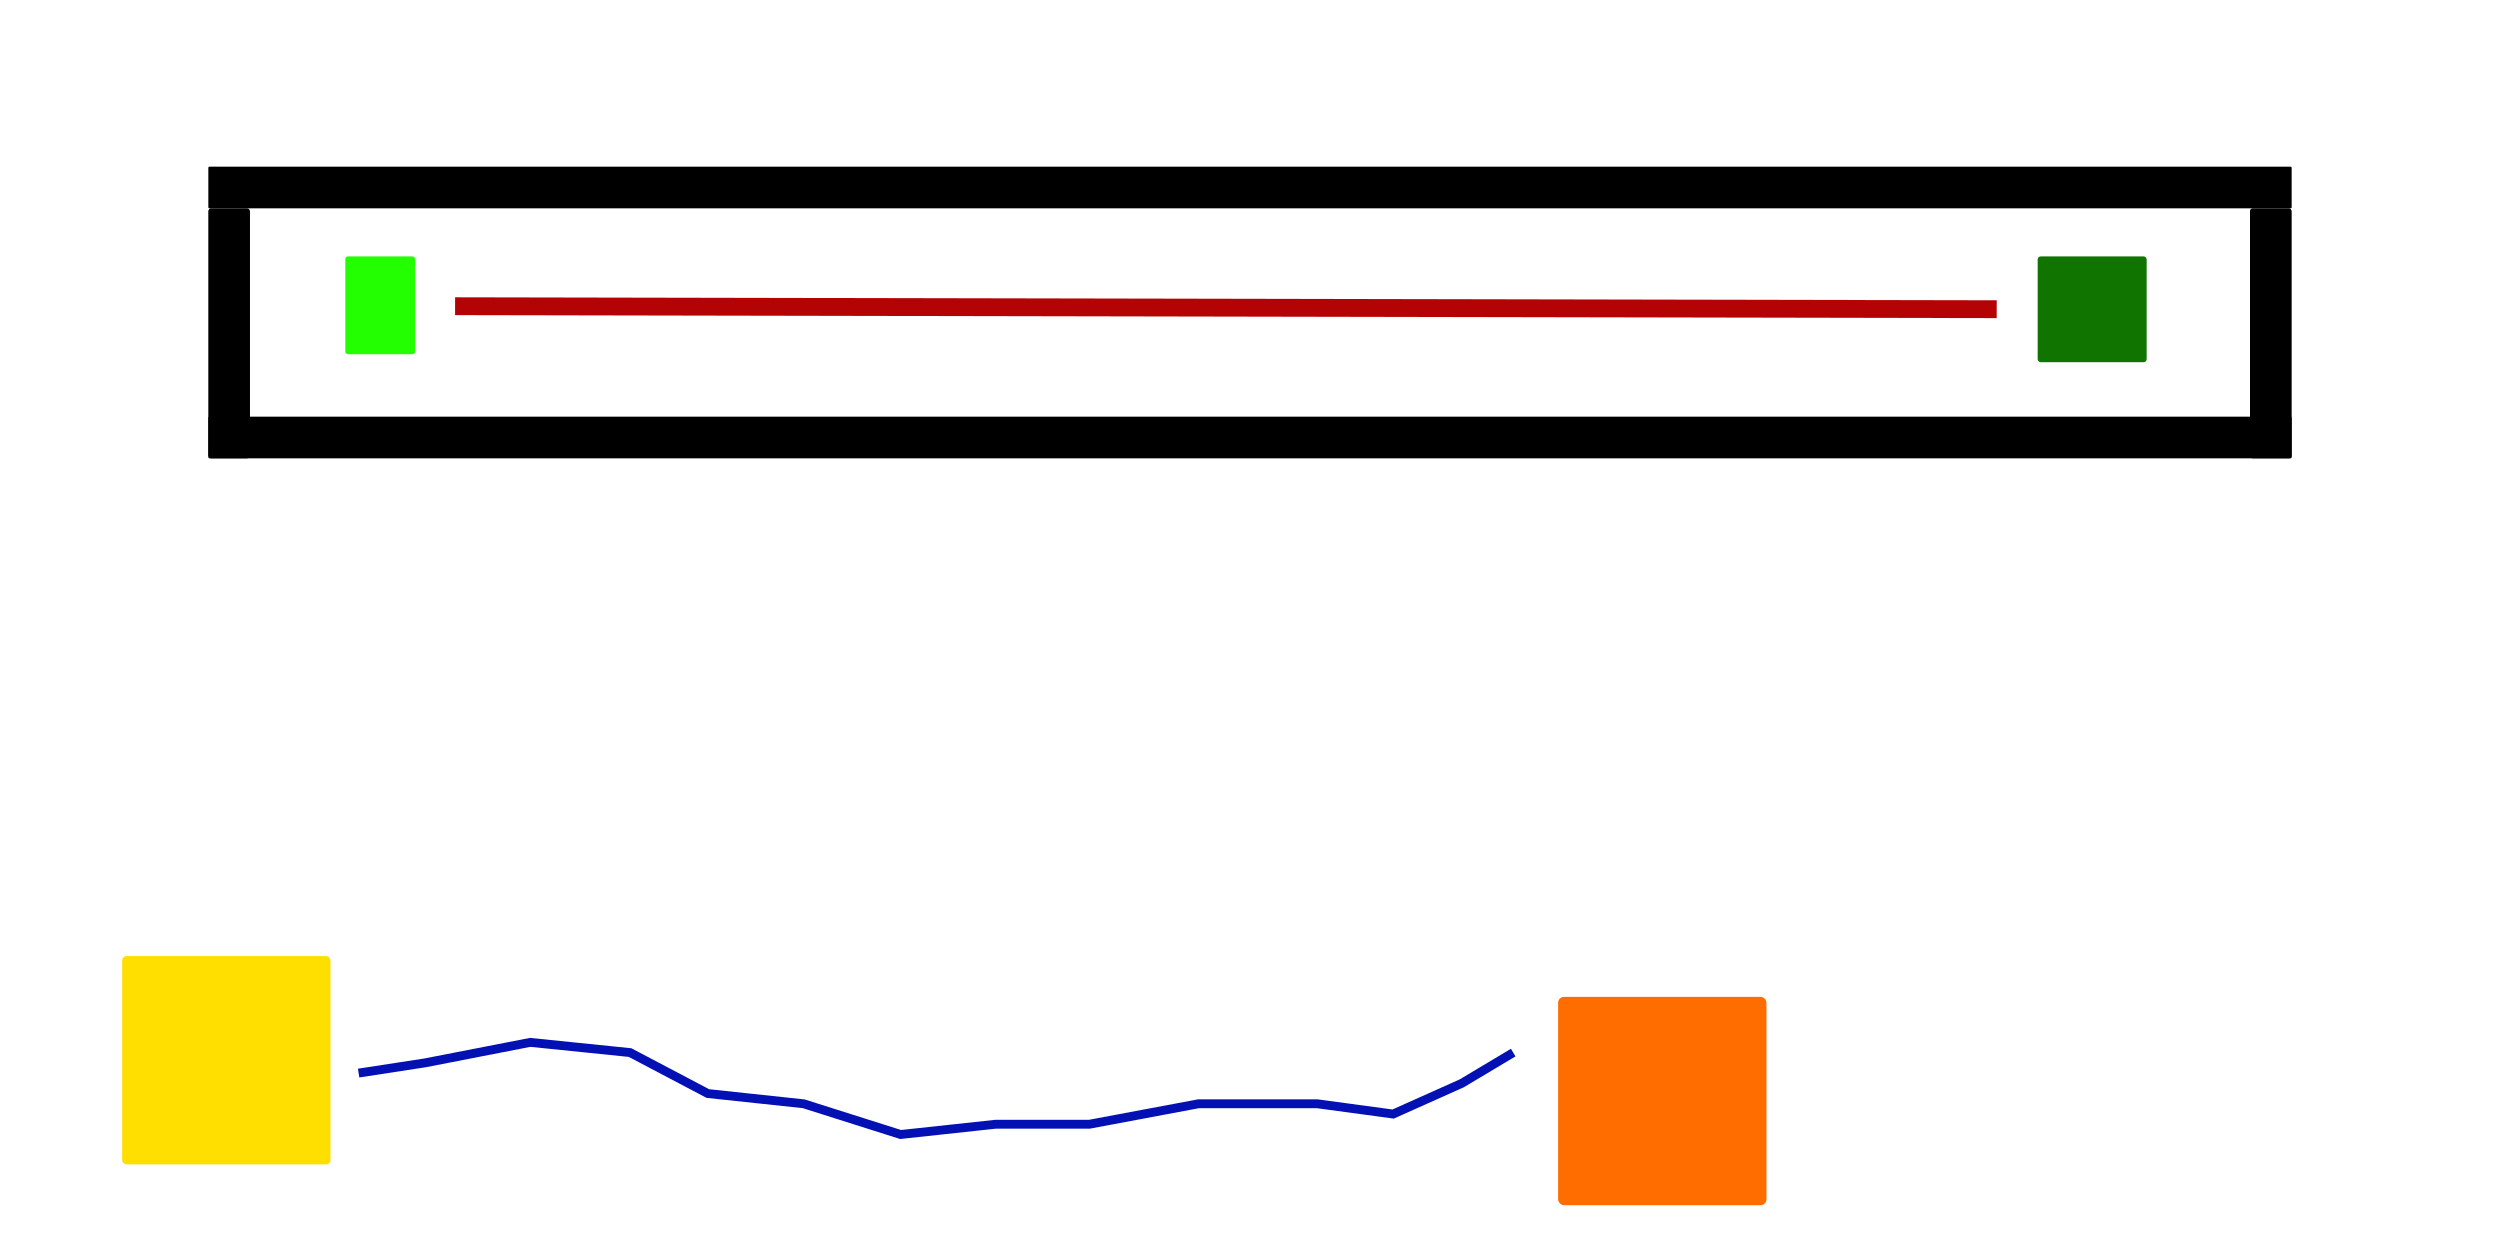 <?xml version="1.0" encoding="UTF-8" standalone="no"?>
<!-- Created with Inkscape (http://www.inkscape.org/) -->

<svg
   width="60"
   height="30"
   viewBox="0 0 60 30"
   version="1.1"
   id="svg1"
   inkscape:version="1.4.1-rc (832c77b156, 2025-02-28)"
   sodipodi:docname="narrow_corridor.svg"
   xmlns:inkscape="http://www.inkscape.org/namespaces/inkscape"
   xmlns:sodipodi="http://sodipodi.sourceforge.net/DTD/sodipodi-0.dtd"
   xmlns="http://www.w3.org/2000/svg"
   xmlns:svg="http://www.w3.org/2000/svg">
  <sodipodi:namedview
     id="namedview1"
     pagecolor="#ffffff"
     bordercolor="#000000"
     borderopacity="0.25"
     inkscape:showpageshadow="2"
     inkscape:pageopacity="0.0"
     inkscape:pagecheckerboard="0"
     inkscape:deskcolor="#d1d1d1"
     inkscape:document-units="px"
     inkscape:zoom="12.993087"
     inkscape:cx="29.631142"
     inkscape:cy="9.4665725"
     inkscape:window-width="1033"
     inkscape:window-height="1214"
     inkscape:window-x="179"
     inkscape:window-y="110"
     inkscape:window-maximized="0"
     inkscape:current-layer="layer1"
     showguides="false" />
  <defs
     id="defs1" />
  <g
     inkscape:label="Layer 1"
     inkscape:groupmode="layer"
     id="layer1">
    <rect
       style="fill:#000000;fill-opacity:1;stroke:#000000;stroke-width:0;stroke-linejoin:bevel;stroke-dasharray:none;stroke-opacity:1"
       id="rect1-2"
       width="50"
       height="1"
       x="5"
       y="10"
       ry="0.027"
       inkscape:label="obstacle" />
    <rect
       style="fill:#000000;fill-opacity:1;stroke:#000000;stroke-width:0;stroke-linejoin:bevel;stroke-dasharray:none;stroke-opacity:1"
       id="rect1"
       width="50"
       height="1"
       x="5"
       y="4"
       ry="0.027"
       inkscape:label="obstacle" />
    <rect
       style="fill:#000000;fill-opacity:1;stroke:#000000;stroke-width:0.08;stroke-linejoin:bevel;stroke-opacity:1"
       id="rect11"
       width="0.92"
       height="5.92"
       x="54.04"
       y="5.04"
       ry="0.026"
       inkscape:label="obstacle" />
    <rect
       style="fill:#000000;fill-opacity:1;stroke:#000000;stroke-width:0.087;stroke-linejoin:bevel;stroke-opacity:1"
       id="rect10"
       width="0.913"
       height="5.913"
       x="5.043"
       y="5.043"
       ry="0.026"
       inkscape:label="obstacle" />
    <rect
       style="fill:#ffdf00;fill-opacity:1;stroke:#000000;stroke-width:0;stroke-linejoin:bevel;stroke-dasharray:none;stroke-opacity:1"
       id="rect3"
       width="5"
       height="5"
       x="2.932"
       y="22.946"
       ry="0.104"
       inkscape:label="robot_spawn_zone" />
    <rect
       style="fill:#ff6c00;fill-opacity:1;stroke:#ff6c00;stroke-width:0;stroke-linejoin:bevel;stroke-dasharray:none;stroke-opacity:1"
       id="rect4"
       width="5"
       height="5"
       x="37.395"
       y="23.925"
       ry="0.141"
       inkscape:label="robot_goal_zone" />
    <rect
       style="fill:#107400;fill-opacity:1;stroke:#107400;stroke-width:0.04;stroke-linejoin:bevel;stroke-dasharray:none;stroke-opacity:1"
       id="rect6"
       width="2.576"
       height="2.499"
       x="48.924"
       y="6.174"
       ry="0.053"
       inkscape:label="ped_goal_zone" />
    <rect
       style="fill:#23ff00;fill-opacity:1;stroke:#23ff00;stroke-width:0.03;stroke-linejoin:bevel;stroke-dasharray:none;stroke-opacity:1"
       id="rect5"
       width="1.643"
       height="2.316"
       x="8.303"
       y="6.169"
       ry="0.045"
       inkscape:label="ped_spawn_zone" />
    <path
       style="fill:none;stroke:#b40305;stroke-width:0.428;stroke-dasharray:none;stroke-opacity:1"
       d="M 10.922,7.349 47.921,7.421"
       id="path6"
       inkscape:label="ped_route_0_0" />
    <path
       style="fill:none;stroke:#0310b4;stroke-width:0.213;stroke-dasharray:none;stroke-opacity:1"
       d="M 8.607,25.754 10.205,25.508 12.724,25.017 15.122,25.262 16.988,26.245 19.289,26.491 21.614,27.228 23.891,26.982 H 26.144 L 28.76,26.491 H 31.618 L 33.435,26.737 35.082,26 36.317,25.262"
       id="path1"
       inkscape:label="robot_route_0_0" />
  </g>
</svg>
